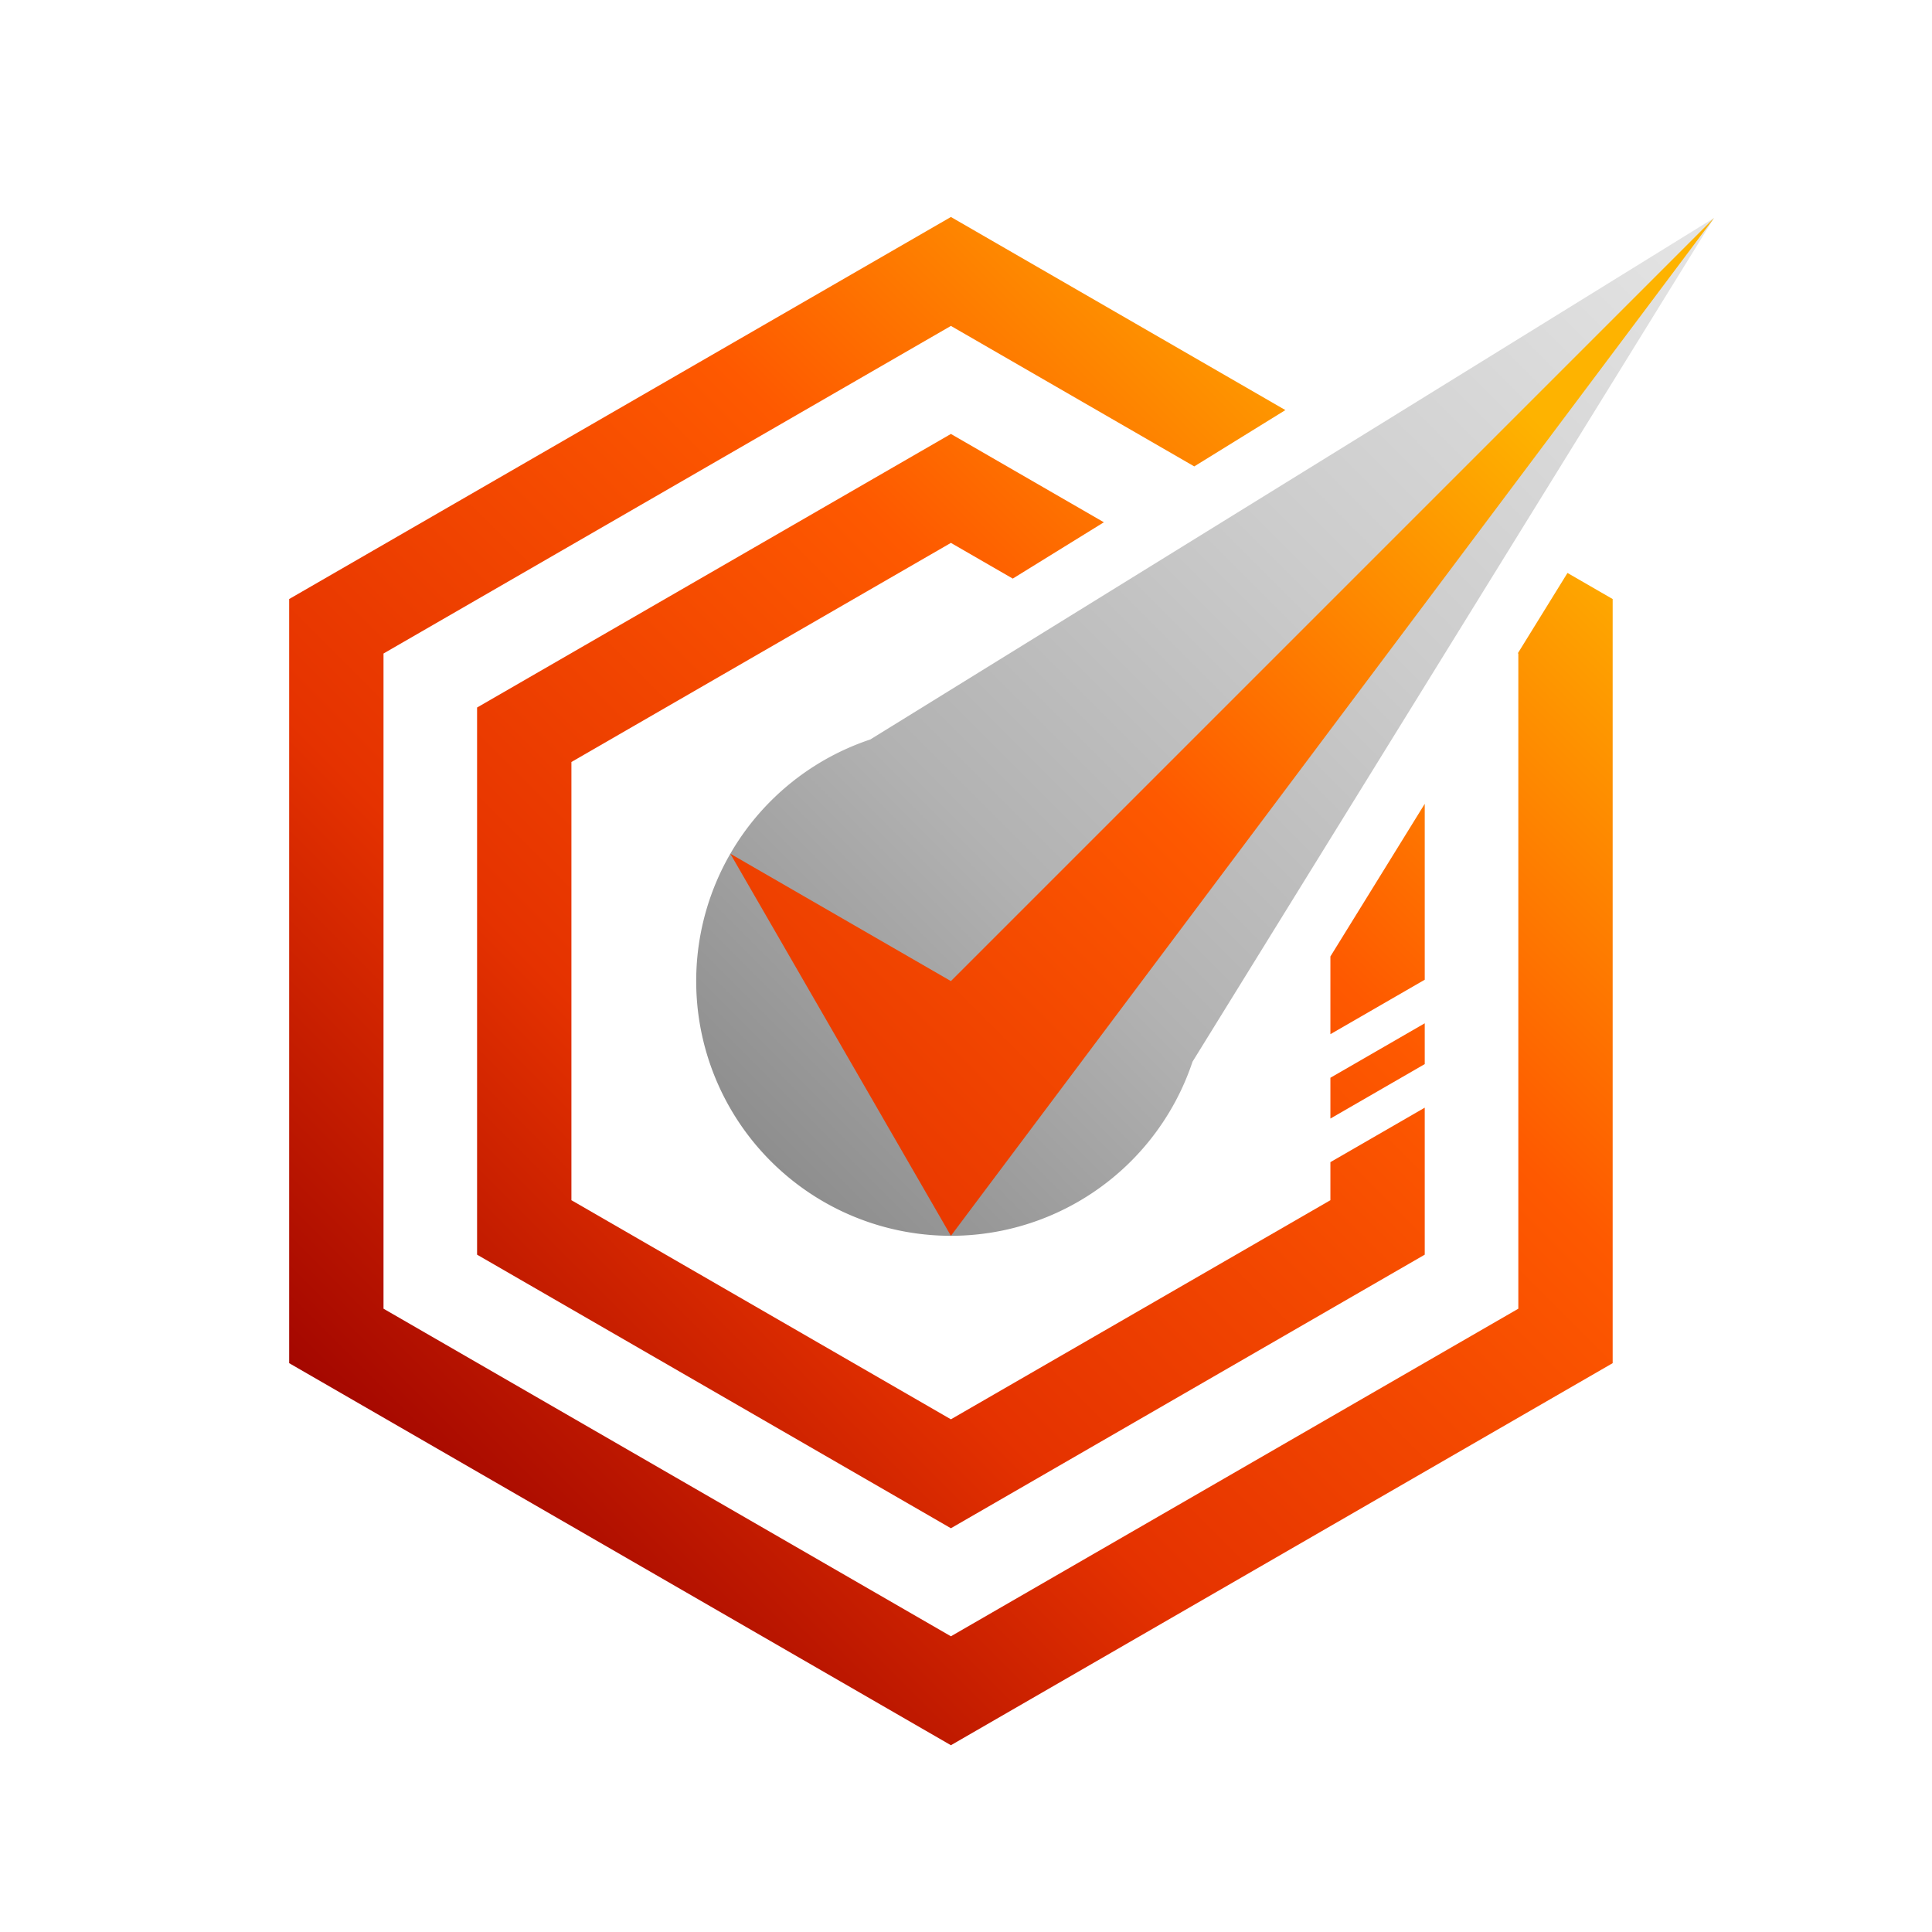 <svg width="512" height="512" version="1.1" viewBox="0 0 512 512" xmlns="http://www.w3.org/2000/svg">
  <defs>
    <linearGradient id="linearGradient117" x2="512" y1="512" gradientUnits="userSpaceOnUse">
      <stop stop-color="#900" offset=".203"/>
      <stop stop-color="#e53200" offset=".397"/>
      <stop stop-color="#fe5900" offset=".601"/>
      <stop stop-color="#feb300" offset=".797"/>
    </linearGradient>
    <linearGradient id="linearGradient122" x2="512" y1="512" gradientUnits="userSpaceOnUse">
      <stop stop-color="#808080" offset=".353"/>
      <stop stop-color="#b2b2b2" offset=".545"/>
      <stop stop-color="#ccc" offset=".702"/>
      <stop stop-color="#e5e5e5" offset=".896"/>
    </linearGradient>
    <filter id="filter167" x="-.036" y="-.024" width="1.061" height="1.057" color-interpolation-filters="sRGB">
      <feFlood flood-color="rgb(0,0,0)" flood-opacity=".5" in="SourceGraphic" result="flood"/>
      <feGaussianBlur in="SourceGraphic" result="blur" stdDeviation="4"/>
      <feOffset dx="-4" dy="4" in="blur" result="offset"/>
      <feComposite in="flood" in2="offset" operator="in" result="comp1"/>
      <feComposite in="SourceGraphic" in2="comp1" result="comp2"/>
    </filter>
    <filter id="filter169" x="-.05" y="-.036" width="1.086" height="1.086" color-interpolation-filters="sRGB">
      <feFlood flood-color="rgb(0,0,0)" flood-opacity=".498" in="SourceGraphic" result="flood"/>
      <feGaussianBlur in="SourceGraphic" result="blur" stdDeviation="4"/>
      <feOffset dx="-4" dy="4" in="blur" result="offset"/>
      <feComposite in="flood" in2="offset" operator="in" result="comp1"/>
      <feComposite in="SourceGraphic" in2="comp1" result="comp2"/>
    </filter>
  </defs>
  <path d="m303.73 303.73-95.459-95.459 249.96-154.5zm19.77-47.73a67.5 67.5 45 0 1-67.5 67.5 67.5 67.5 45 0 1-67.5-67.5 67.5 67.5 45 0 1 67.5-67.5 67.5 67.5 45 0 1 67.5 67.5z" fill="url(#linearGradient122)" filter="url(#filter169)" stroke-width="25"/>
  <g fill="url(#linearGradient117)" filter="url(#filter167)">
    <path d="m419.4 147.84-13.15 21.275 0.123 0.072v173.63l-150.37 86.816-150.37-86.816v-173.63l150.37-86.816 64.488 37.232 24.148-14.926-88.637-51.174-175.37 101.25v202.5l175.37 101.25 175.37-101.25v-202.5z" stop-color="#000000"/>
    <path d="m356.57 270.07 25-14.434v-46.613l-25 40.447z" stop-color="#000000"/>
    <path d="m356.57 292.43 25-14.434v-10.812l-25 14.434z" stop-color="#000000"/>
    <path d="m256 111-125.57 72.5v145l125.57 72.5 125.57-72.5v-38.955l-25 14.434v10.088l-100.57 58.066-100.57-58.066v-116.13l100.57-58.066 16.391 9.463 24.146-14.926z" stop-color="#000000"/>
    <path d="m256 256-58.457-33.75 58.457 101.25 202.23-269.73z"/>
  </g>
</svg>
